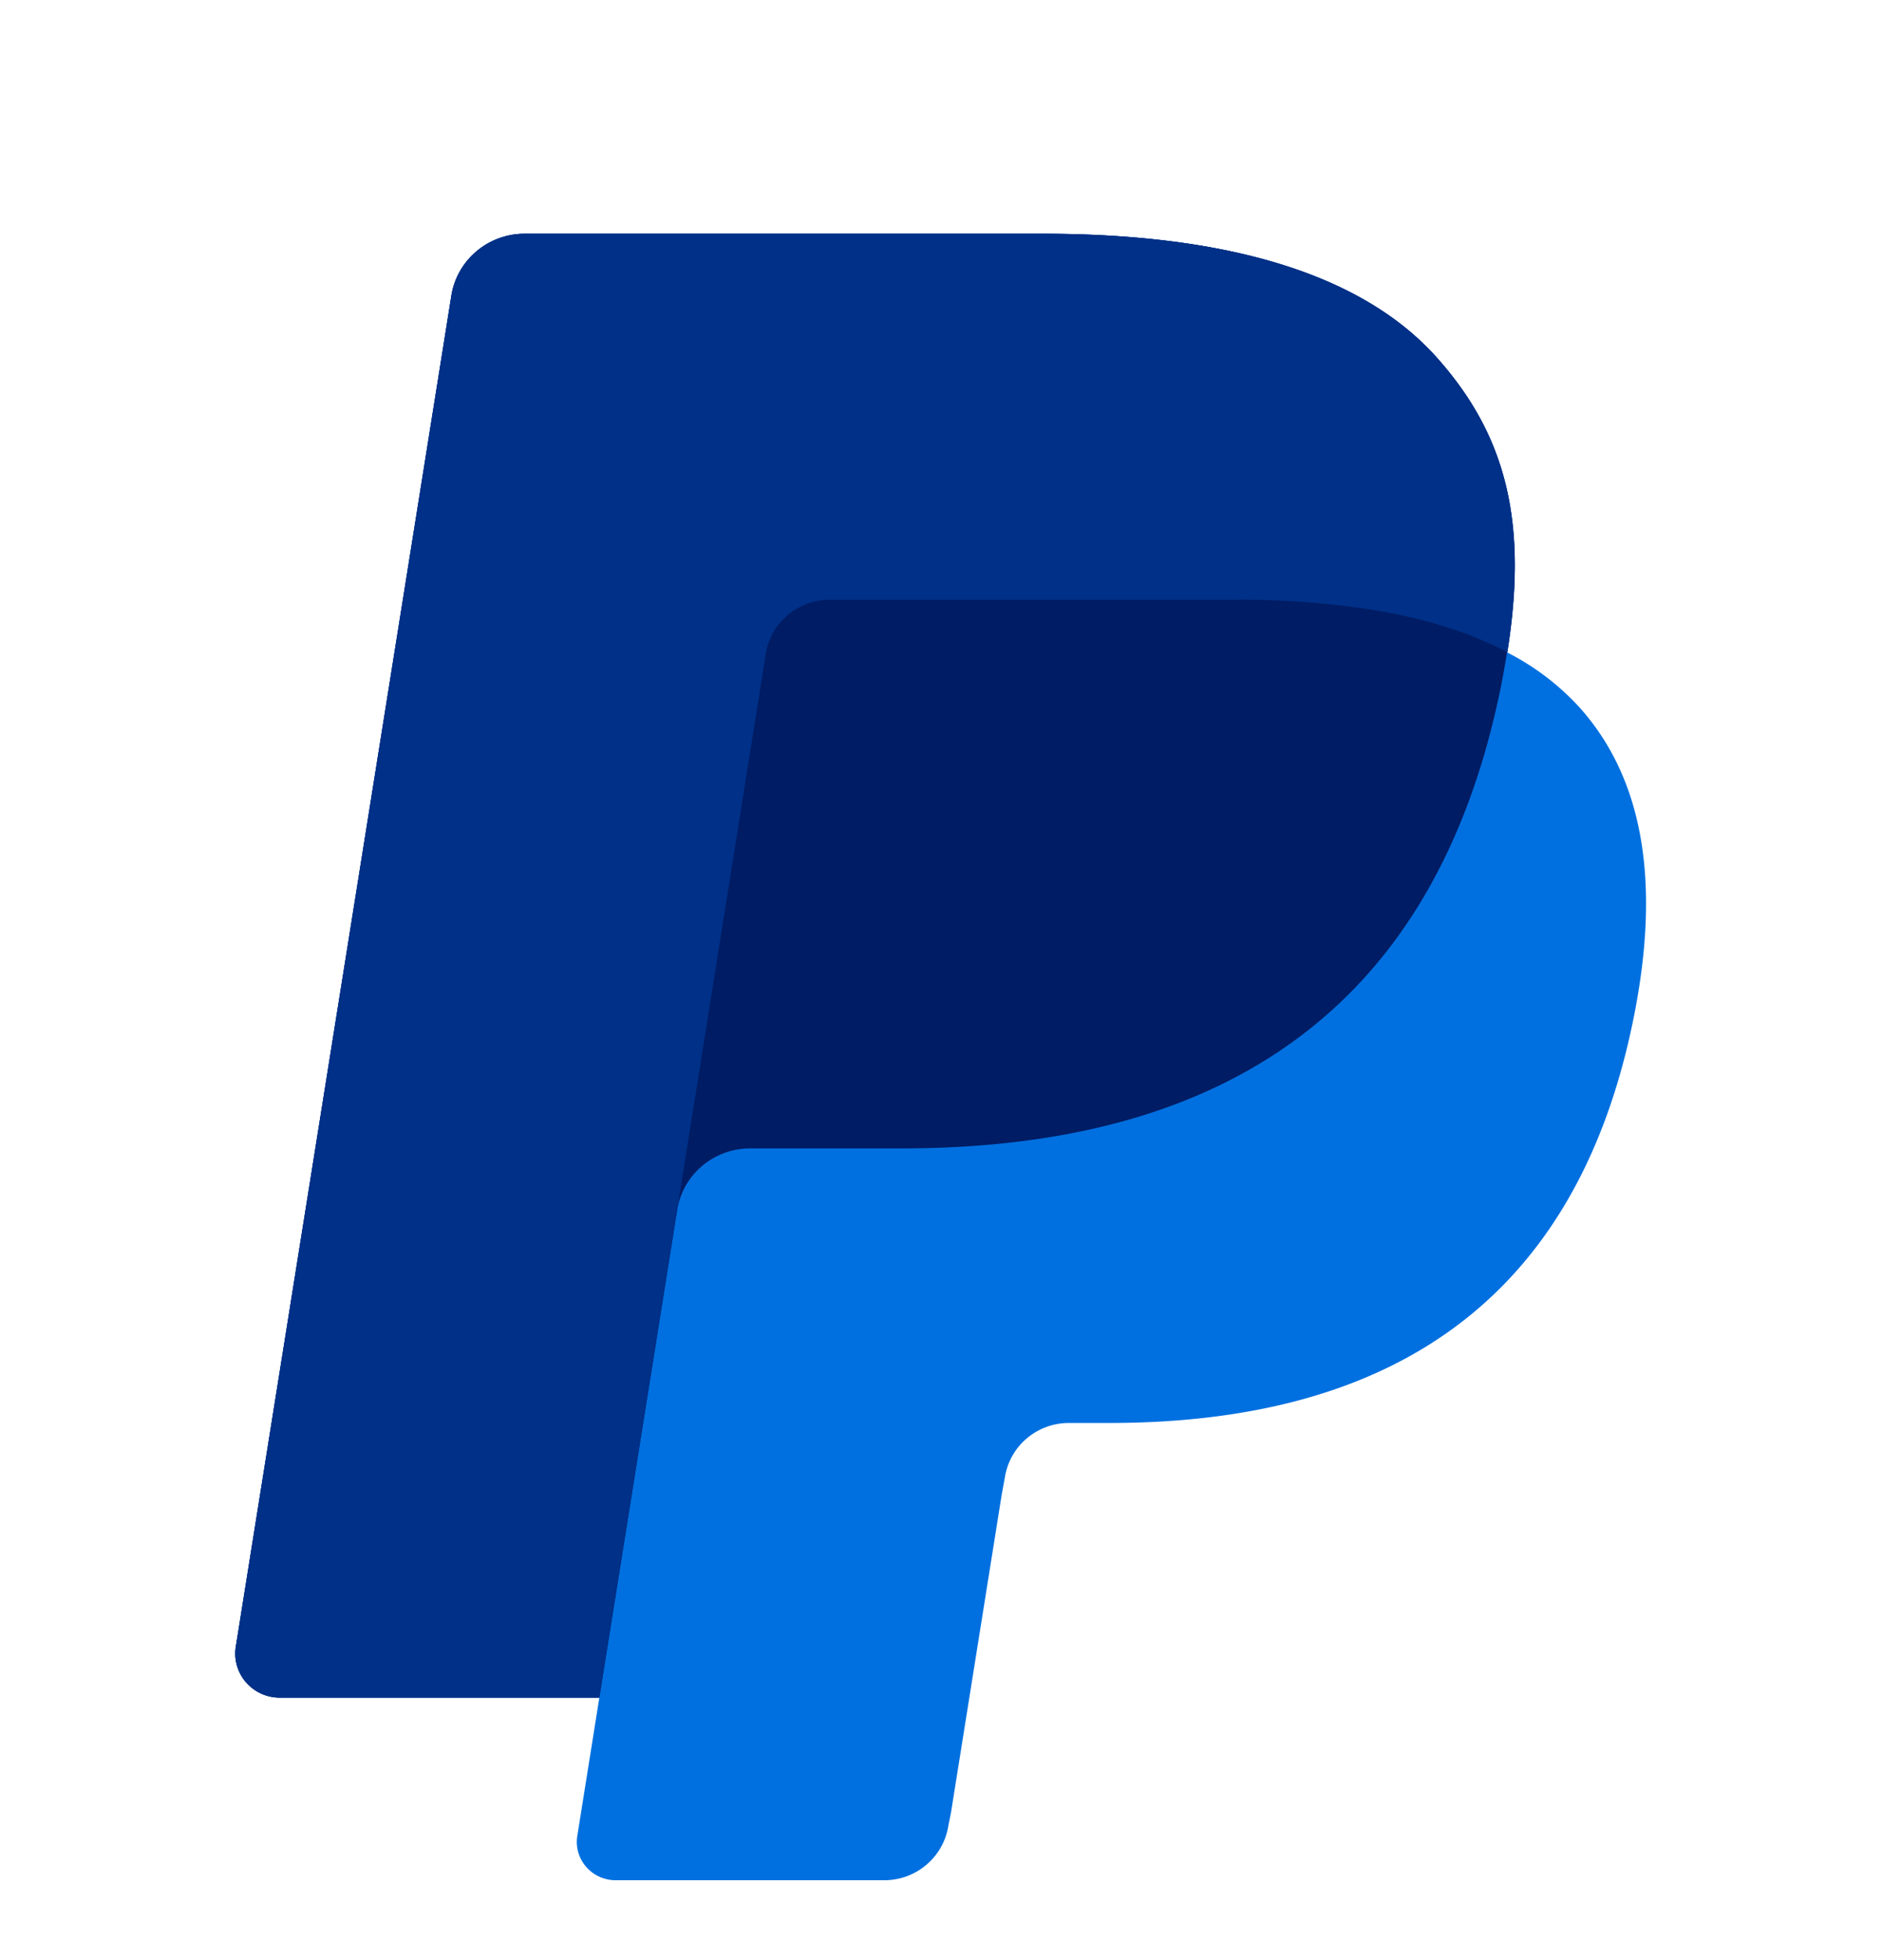 <svg fill="none" xmlns="http://www.w3.org/2000/svg" viewBox="0 0 24 25">
  <path
    d="M19.221 8.317c.259-1.634 0-2.746-.894-3.751-.985-1.109-2.762-1.585-5.035-1.585H6.689c-.225 0-.443.08-.614.225-.171.145-.284.345-.319.565L3.007 21.004a.554.554 0 0 0 .015.24.559.559 0 0 0 .115.212.567.567 0 0 0 .194.145.572.572 0 0 0 .237.051h4.075l-.281 1.764a.484.484 0 0 0 .012.208.487.487 0 0 0 .099.184.494.494 0 0 0 .168.127.5.5 0 0 0 .206.046h3.435c.195-.001.384-.071.532-.197.148-.126.247-.299.278-.49l.035-.173.647-4.057.042-.229c.032-.192.131-.366.28-.491.149-.126.339-.195.535-.195h.514c3.328 0 5.933-1.336 6.695-5.203.318-1.615.154-2.963-.687-3.912-.266-.294-.585-.537-.941-.717"
    fill="#0070E0"
  />
  <path
    d="M19.221 8.317c.259-1.634 0-2.746-.894-3.751-.985-1.109-2.762-1.585-5.035-1.585H6.689c-.225 0-.443.08-.614.225-.171.145-.284.345-.319.565L3.007 21.004a.554.554 0 0 0 .015.24.559.559 0 0 0 .115.212.567.567 0 0 0 .194.145.572.572 0 0 0 .237.051h4.075l1.024-6.418-.031.201c.034-.219.146-.419.316-.563.17-.144.386-.224.61-.225h1.937c3.804 0 6.783-1.528 7.653-5.949.025-.13.047-.257.067-.382"
    fill="#001C64"
  />
  <path
    d="M9.765 8.339a.812.812 0 0 1 .155-.362c.081-.106.186-.191.308-.248a.826.826 0 0 1 .356-.08h5.174a10.857 10.857 0 0 1 1.707.124c.149.023.295.05.436.081.141.031.278.066.411.104l.196.061c.246.08.485.18.715.299.259-1.634 0-2.746-.894-3.751-.985-1.109-2.762-1.585-5.035-1.585H6.689c-.225 0-.443.08-.614.225-.171.145-.284.345-.319.565L3.007 21.004a.554.554 0 0 0 .015.24.559.559 0 0 0 .115.212.567.567 0 0 0 .194.145.572.572 0 0 0 .237.051h4.075l1.024-6.418 1.099-6.895Z"
    fill="#003087"
  />
</svg>
